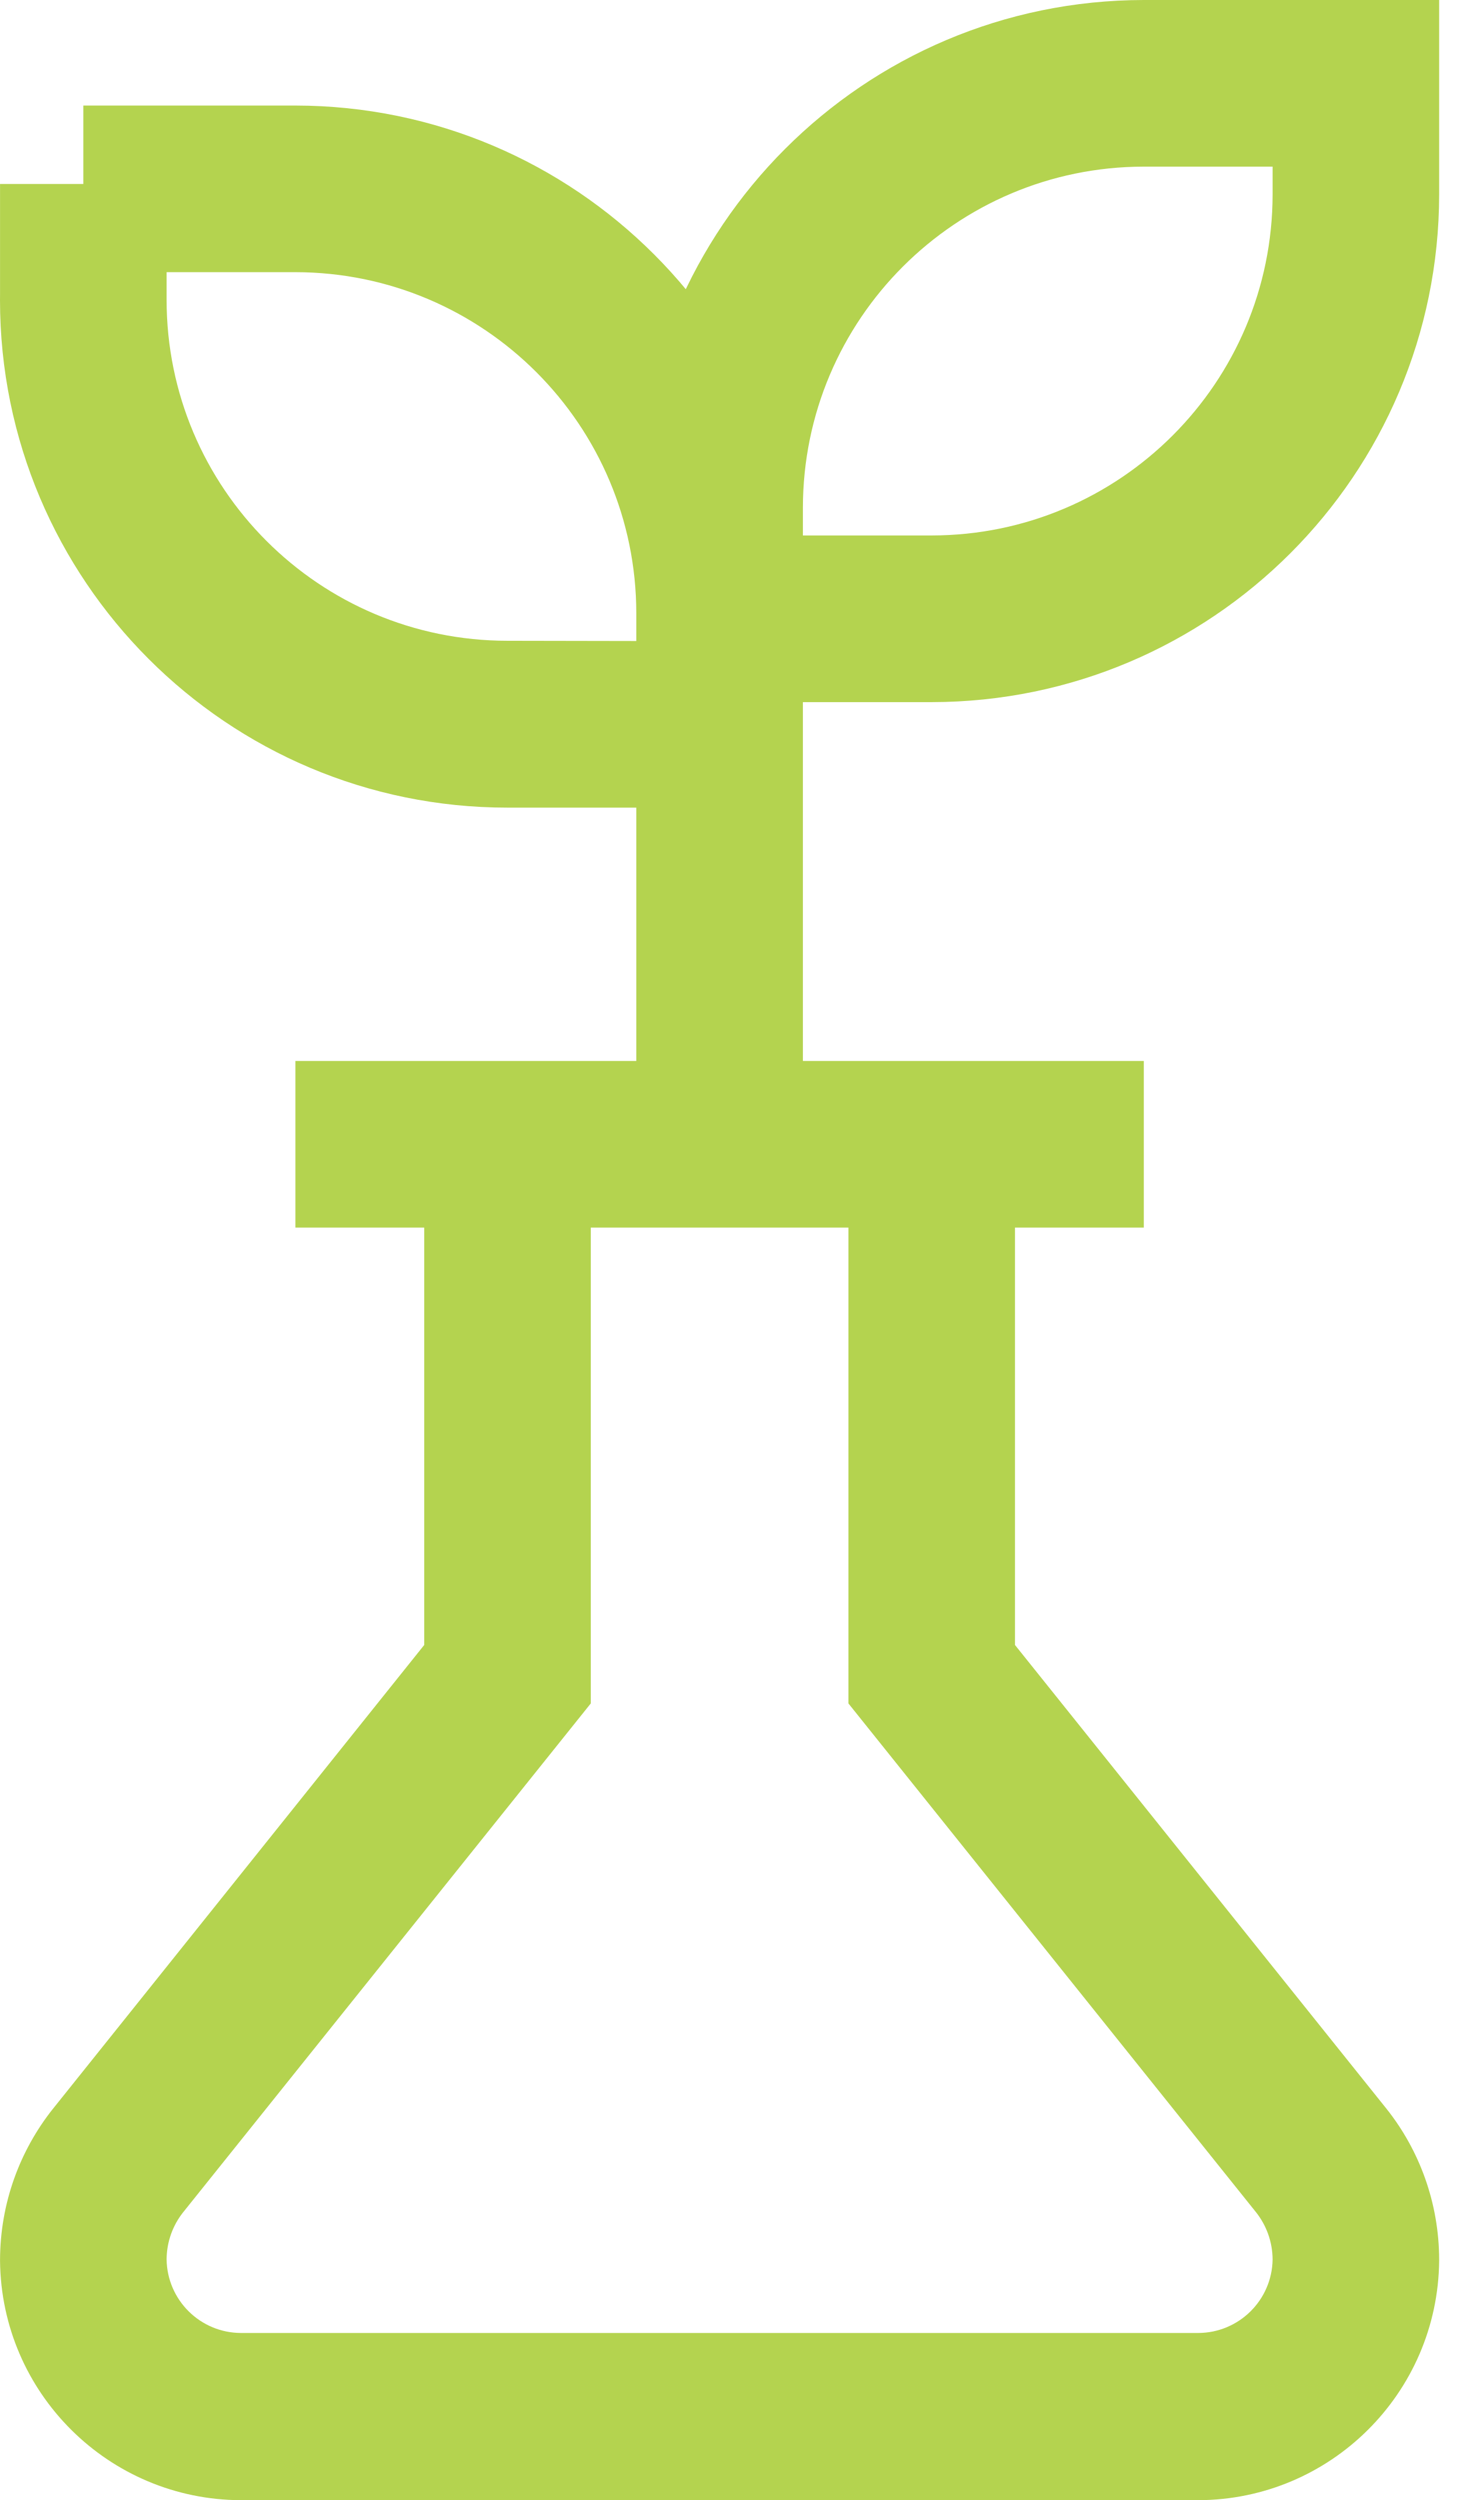 <?xml version="1.0" encoding="UTF-8" standalone="no"?><svg width='38' height='65' viewBox='0 0 38 65' fill='none' xmlns='http://www.w3.org/2000/svg'>
<path d='M11.034 27.583H26.399V42.766L36.072 54.836C36.916 55.902 37.428 57.264 37.432 58.746V58.776C37.398 62.215 34.607 64.99 31.166 65H6.268C2.826 64.99 0.035 62.215 0.001 58.779V58.756C0.005 57.273 0.517 55.91 1.371 54.832L1.361 54.845L11.034 42.766L11.034 27.583ZM22.067 31.915H15.366V44.286L4.758 57.522C4.496 57.855 4.336 58.279 4.333 58.74V58.741C4.349 59.799 5.209 60.65 6.268 60.653H31.165C32.224 60.65 33.084 59.799 33.1 58.743V58.741C33.097 58.279 32.937 57.855 32.672 57.518L32.675 57.522L22.067 44.286L22.067 31.915ZM29.75 31.915H7.683V27.583H29.75L29.75 31.915ZM29.75 6.34276e-05H37.432V5.054C37.424 12.341 31.52 18.245 24.234 18.254H16.55V13.199C16.559 5.913 22.463 0.008 29.749 0H29.75L29.75 6.34276e-05ZM33.1 4.332H29.75C24.855 4.337 20.888 8.304 20.883 13.199V13.921H24.233C29.128 13.916 33.095 9.95 33.1 5.055V5.054L33.1 4.332ZM2.167 2.744H7.683C14.97 2.752 20.875 8.657 20.883 15.942V20.997H13.199C5.91 20.997 0 15.088 0 7.798C0 7.754 0 7.709 0.001 7.664V7.671V4.783H2.167L2.167 2.744ZM16.55 16.665V15.943C16.545 11.048 12.579 7.081 7.684 7.076H4.333V7.706C4.333 7.731 4.333 7.762 4.333 7.792C4.333 12.69 8.303 16.659 13.2 16.659H13.2L16.55 16.665ZM20.883 29.749H16.55V15.943H20.883V29.749Z' fill='#B4D34F'/>
</svg>
